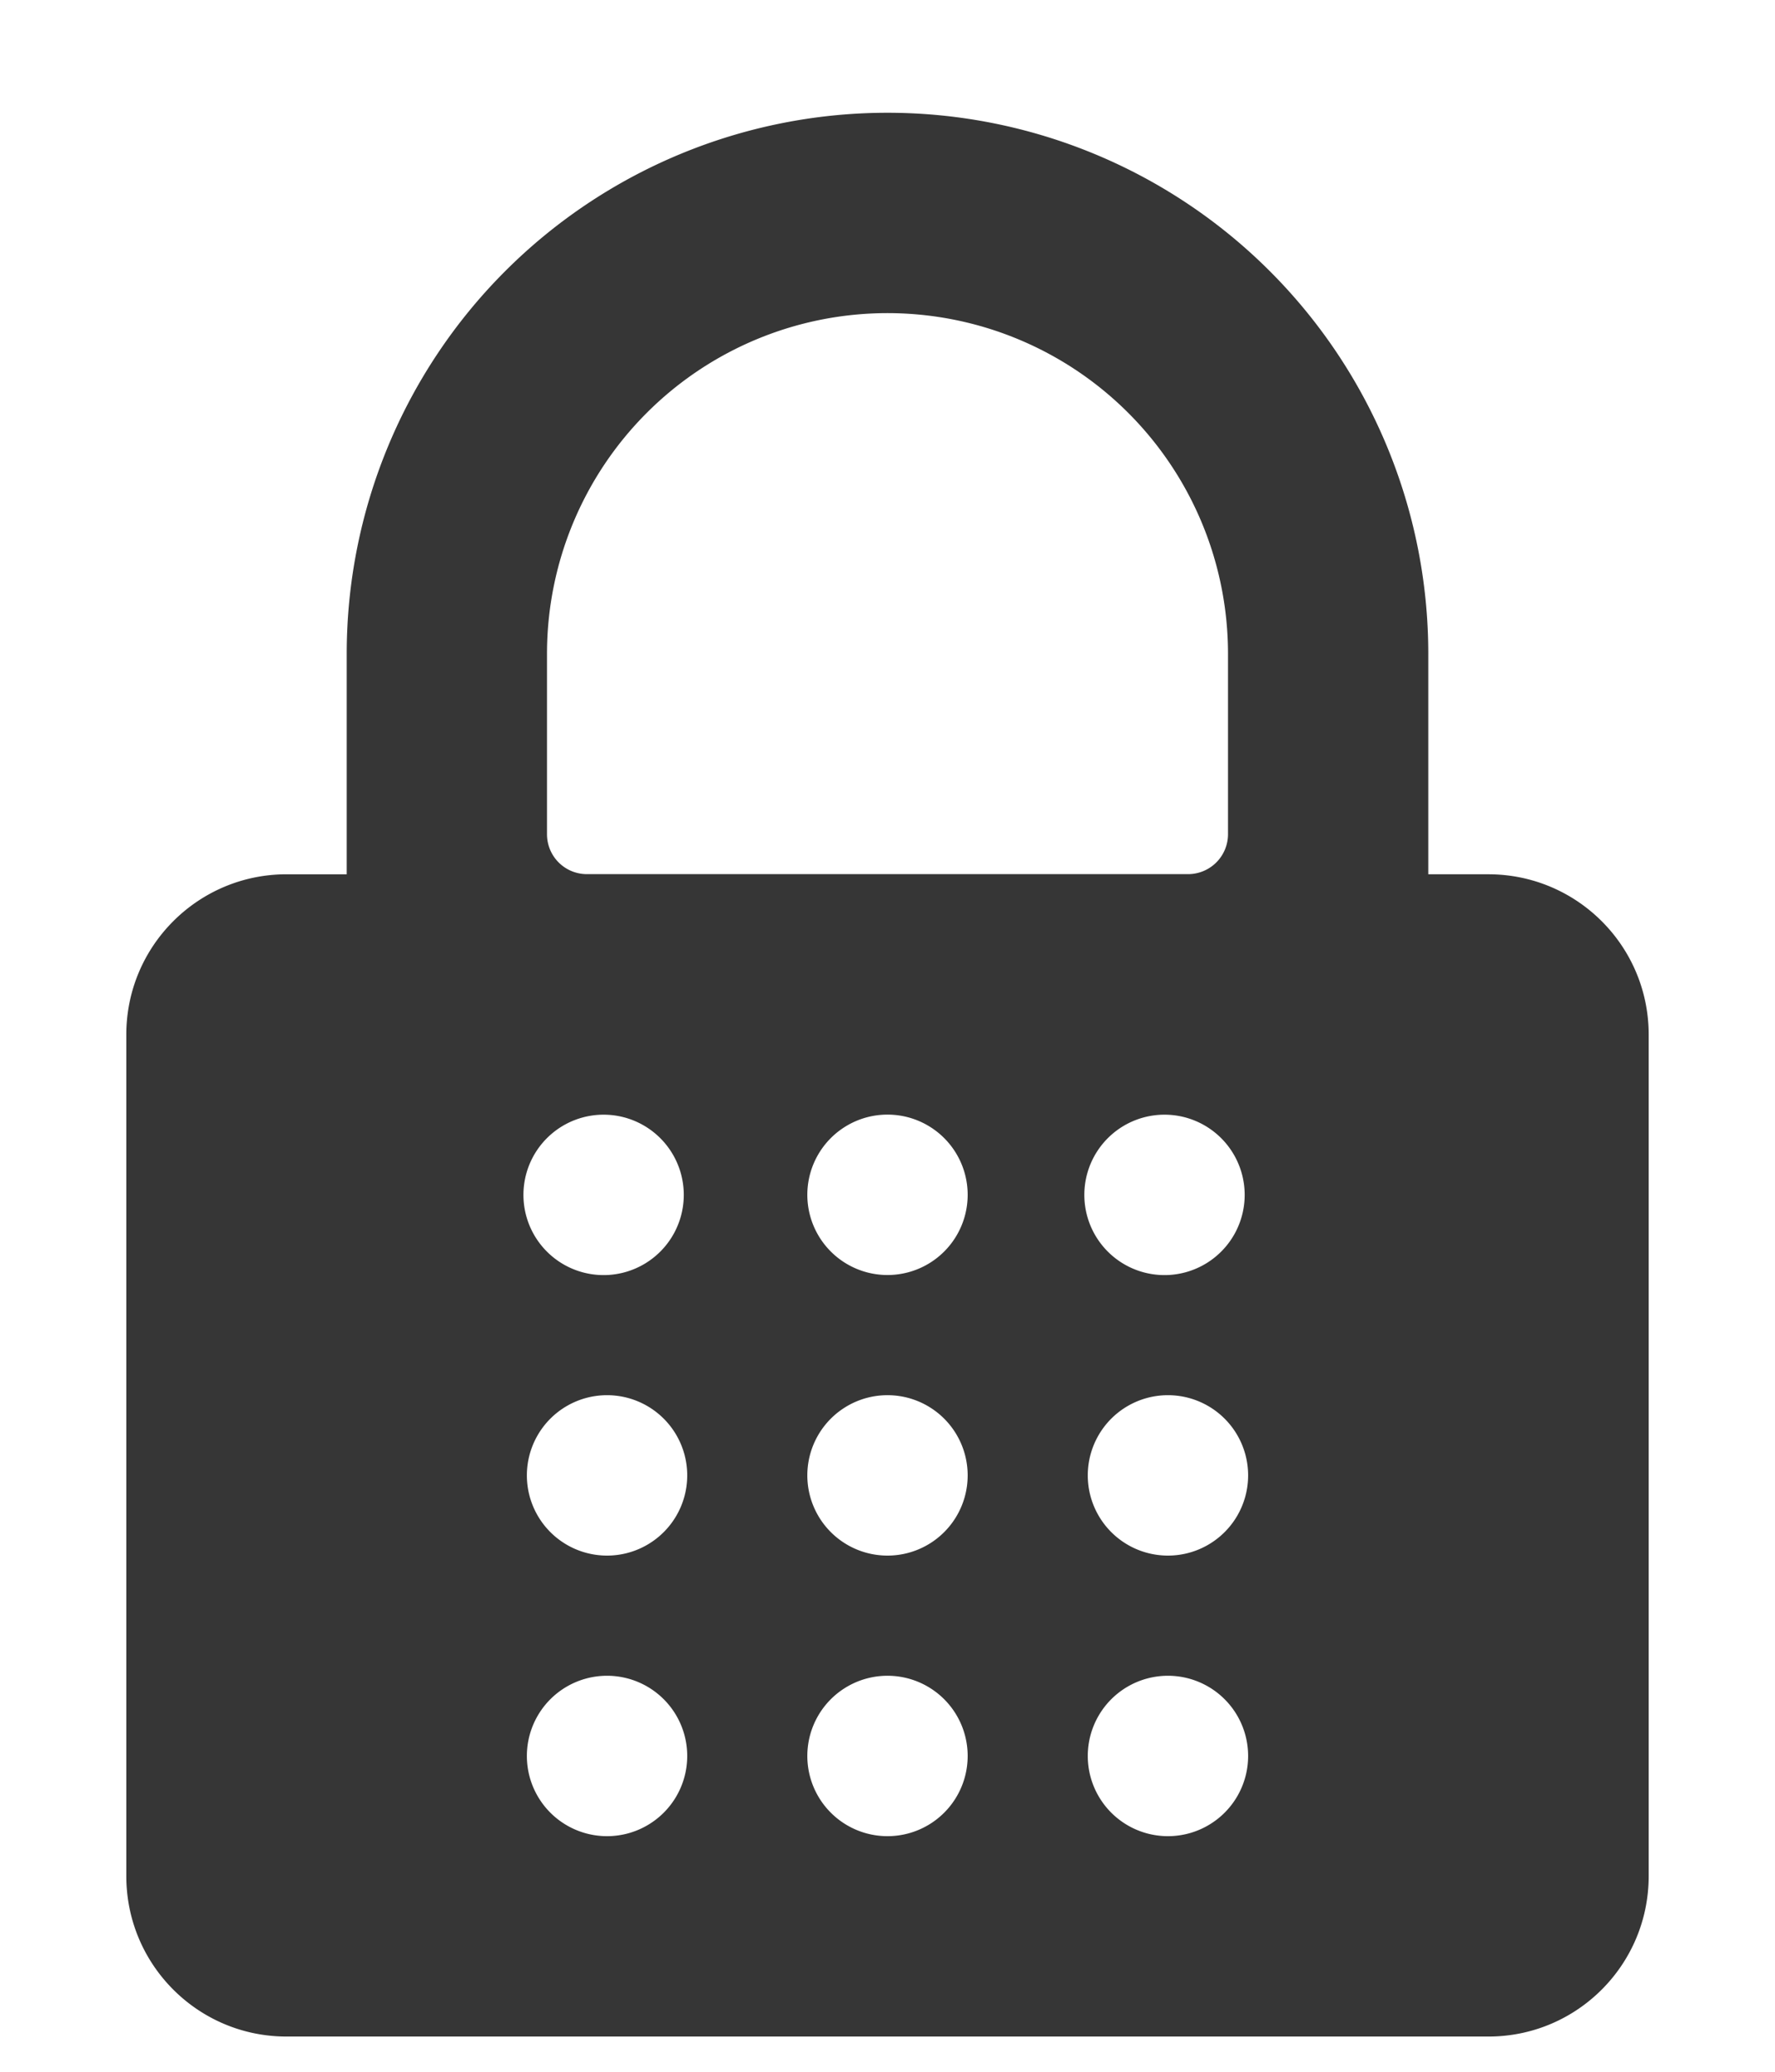 <svg width="12" height="14" fill="none" xmlns="http://www.w3.org/2000/svg"><path fill-rule="evenodd" clip-rule="evenodd" d="M10.063 5.908h-.407v-1.49a3.656 3.656 0 00-7.312 0v1.49h-.407c-.598 0-1.083.485-1.083 1.083v5.687c0 .599.485 1.084 1.083 1.084h8.126c.598 0 1.083-.485 1.083-1.084V6.991c0-.598-.485-1.083-1.084-1.083zm-2.167 4.604a.542.542 0 110-1.084.542.542 0 010 1.084zm0 1.896a.542.542 0 100-1.084.542.542 0 000 1.084zm0-3.792a.542.542 0 110-1.083.542.542 0 010 1.083zM5.458 9.97a.542.542 0 101.084 0 .542.542 0 00-1.084 0zm1.084 1.896a.542.542 0 11-1.084 0 .542.542 0 011.084 0zM5.458 8.074a.542.542 0 101.084 0 .542.542 0 00-1.084 0zm-1.354 2.438a.542.542 0 110-1.084.542.542 0 010 1.084zm0 1.896a.542.542 0 100-1.084.542.542 0 000 1.084zm0-3.792a.542.542 0 110-1.083.542.542 0 010 1.083zM6 2.116a2.302 2.302 0 00-2.302 2.302v1.219c0 .15.121.27.27.27h4.063a.27.27 0 00.271-.27V4.418A2.302 2.302 0 006 2.116z" fill="#363636"/></svg>